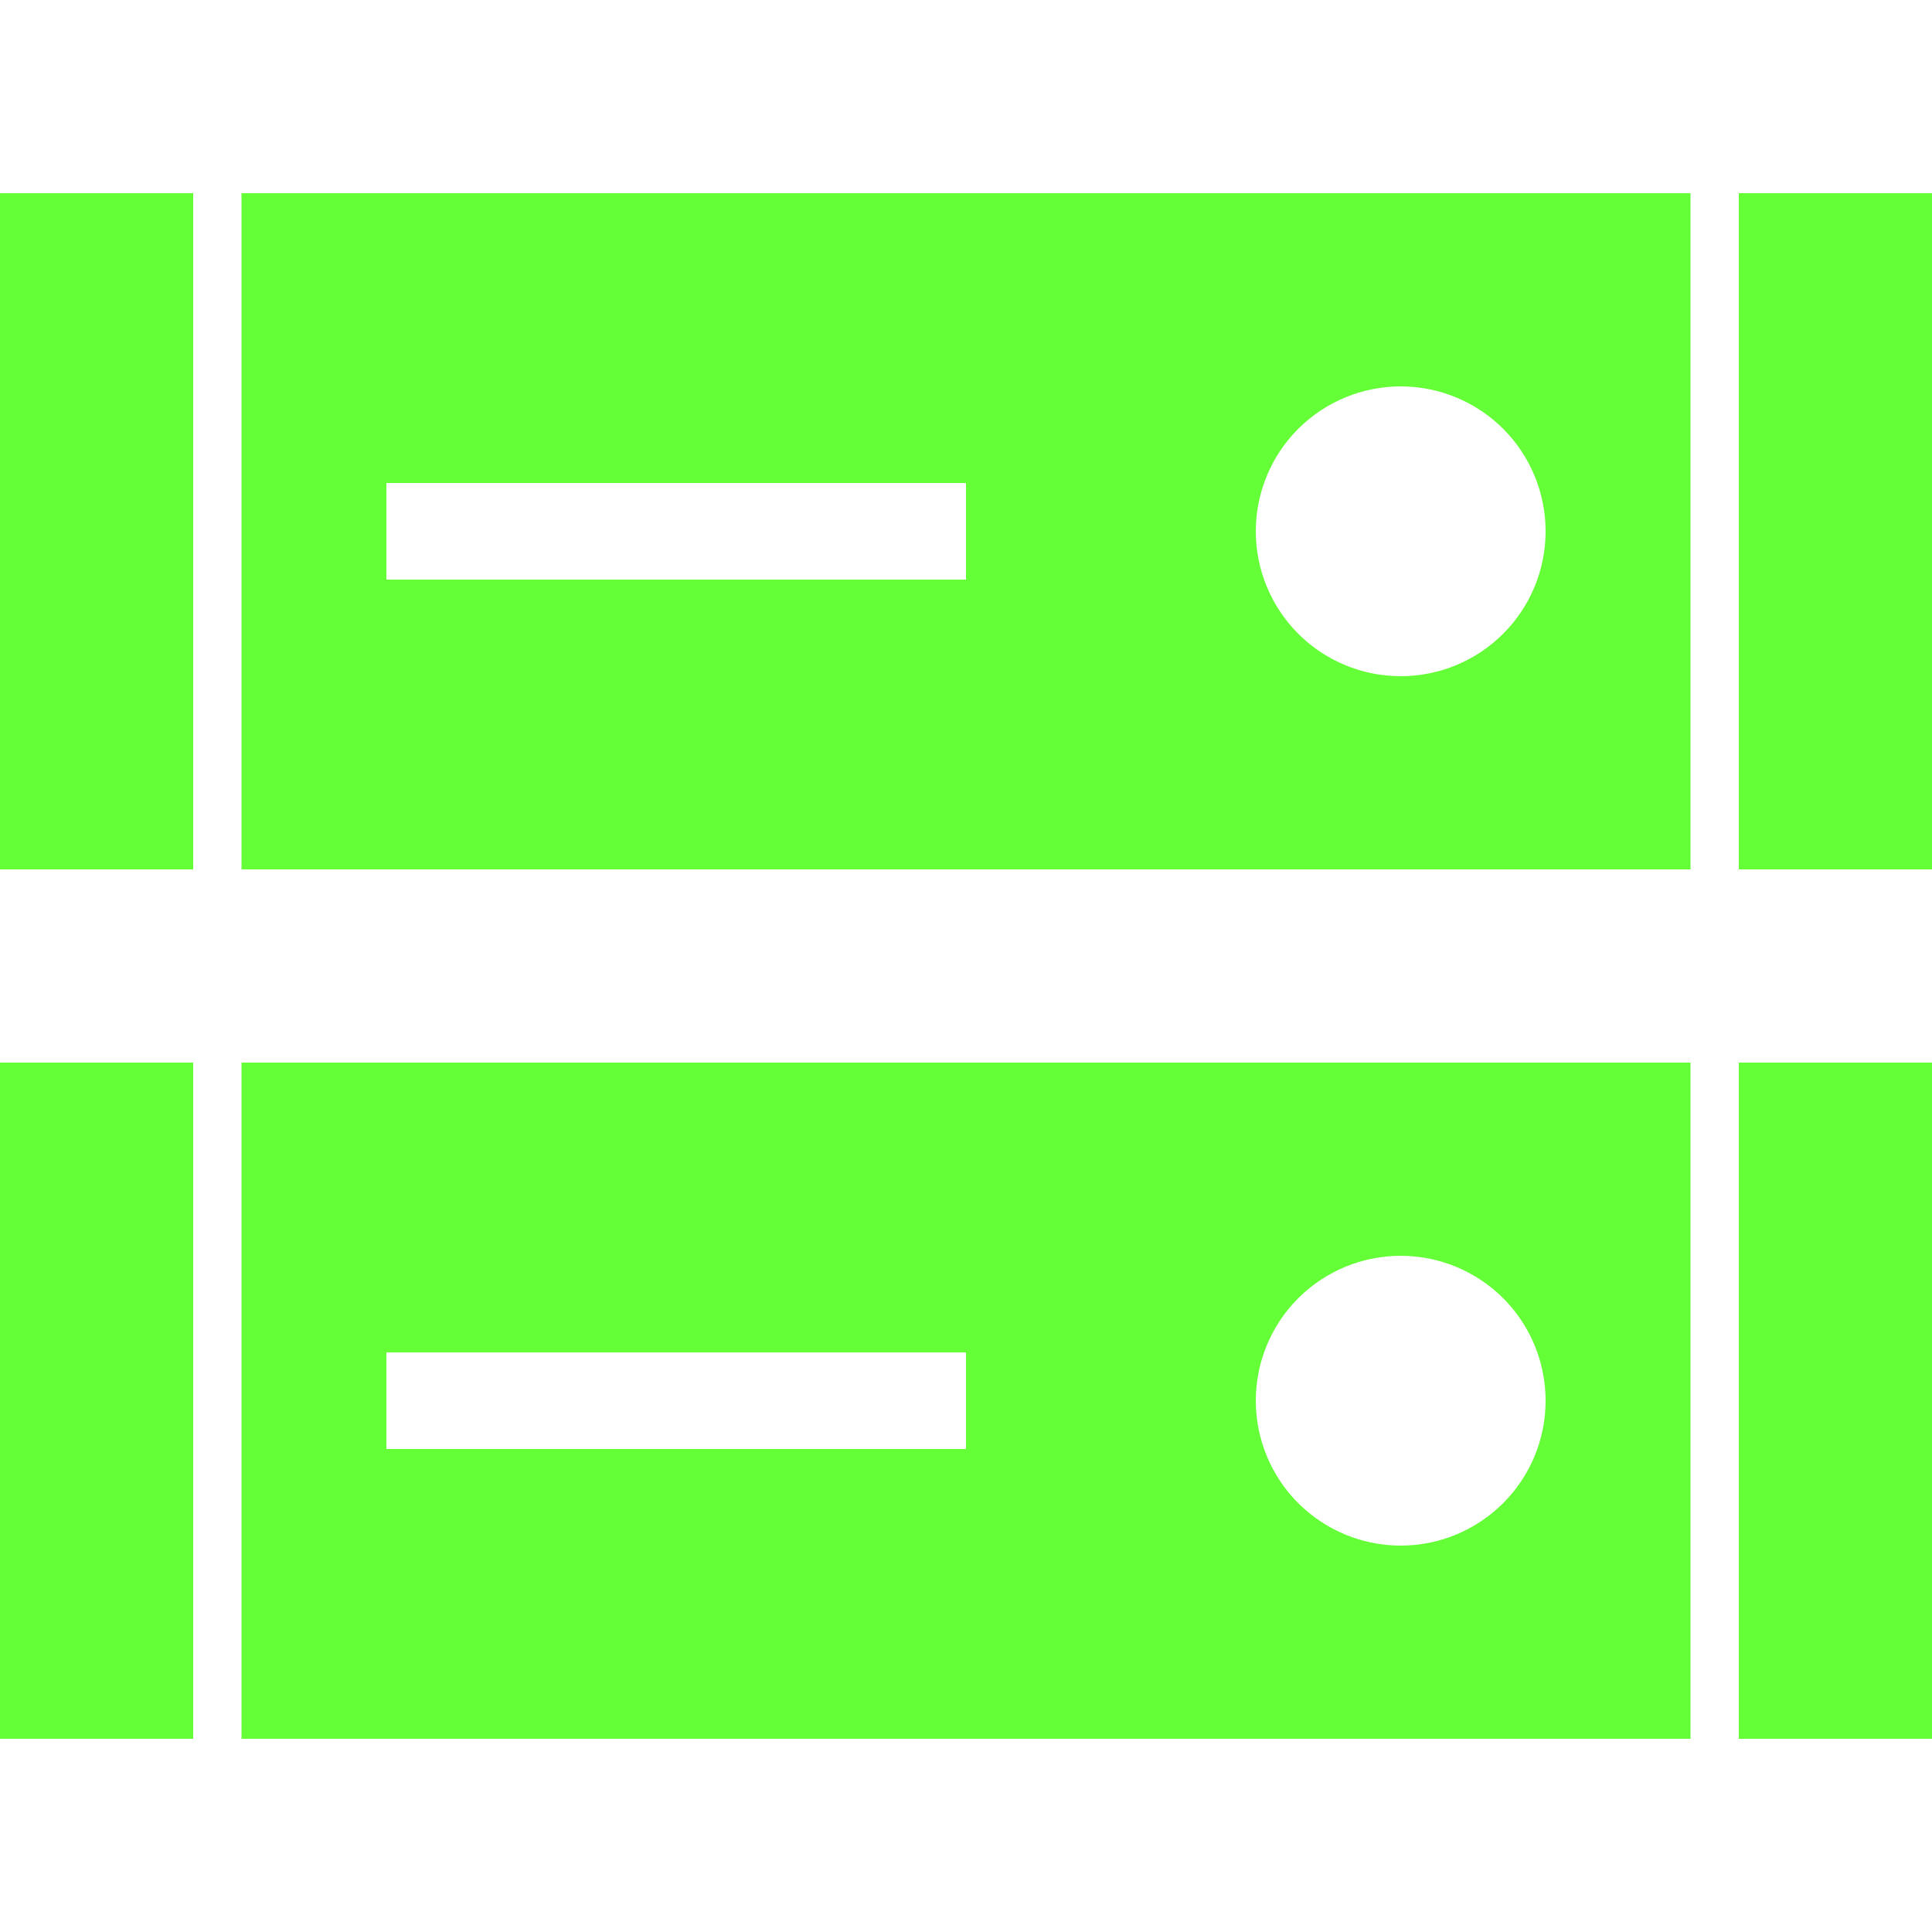 <svg width="48" height="48" viewBox="0 0 48 48" fill="none" xmlns="http://www.w3.org/2000/svg">
<path d="M48 4.8V21.6H43.2V4.8H48ZM0 21.6H4.8V4.8H0V21.6ZM6 4.8H42V21.6H6V4.8ZM31.2 13.2C31.2 14.155 31.579 15.07 32.254 15.745C32.93 16.421 33.845 16.8 34.8 16.8C35.755 16.8 36.67 16.421 37.346 15.745C38.021 15.07 38.4 14.155 38.4 13.2C38.4 12.245 38.021 11.329 37.346 10.654C36.67 9.979 35.755 9.6 34.8 9.6C33.845 9.6 32.93 9.979 32.254 10.654C31.579 11.329 31.2 12.245 31.2 13.2ZM9.6 14.4H24V12H9.6V14.4ZM43.2 43.2H48V26.4H43.2V43.2ZM0 43.2H4.8V26.4H0V43.2ZM6 26.4H42V43.2H6V26.4ZM31.2 34.8C31.2 35.755 31.579 36.67 32.254 37.345C32.93 38.02 33.845 38.4 34.8 38.4C35.755 38.4 36.67 38.02 37.346 37.345C38.021 36.67 38.4 35.755 38.4 34.8C38.4 33.845 38.021 32.929 37.346 32.254C36.67 31.579 35.755 31.2 34.8 31.2C33.845 31.2 32.93 31.579 32.254 32.254C31.579 32.929 31.2 33.845 31.2 34.8ZM9.6 36H24V33.6H9.6V36Z" fill="#64FF37"/>
</svg>
